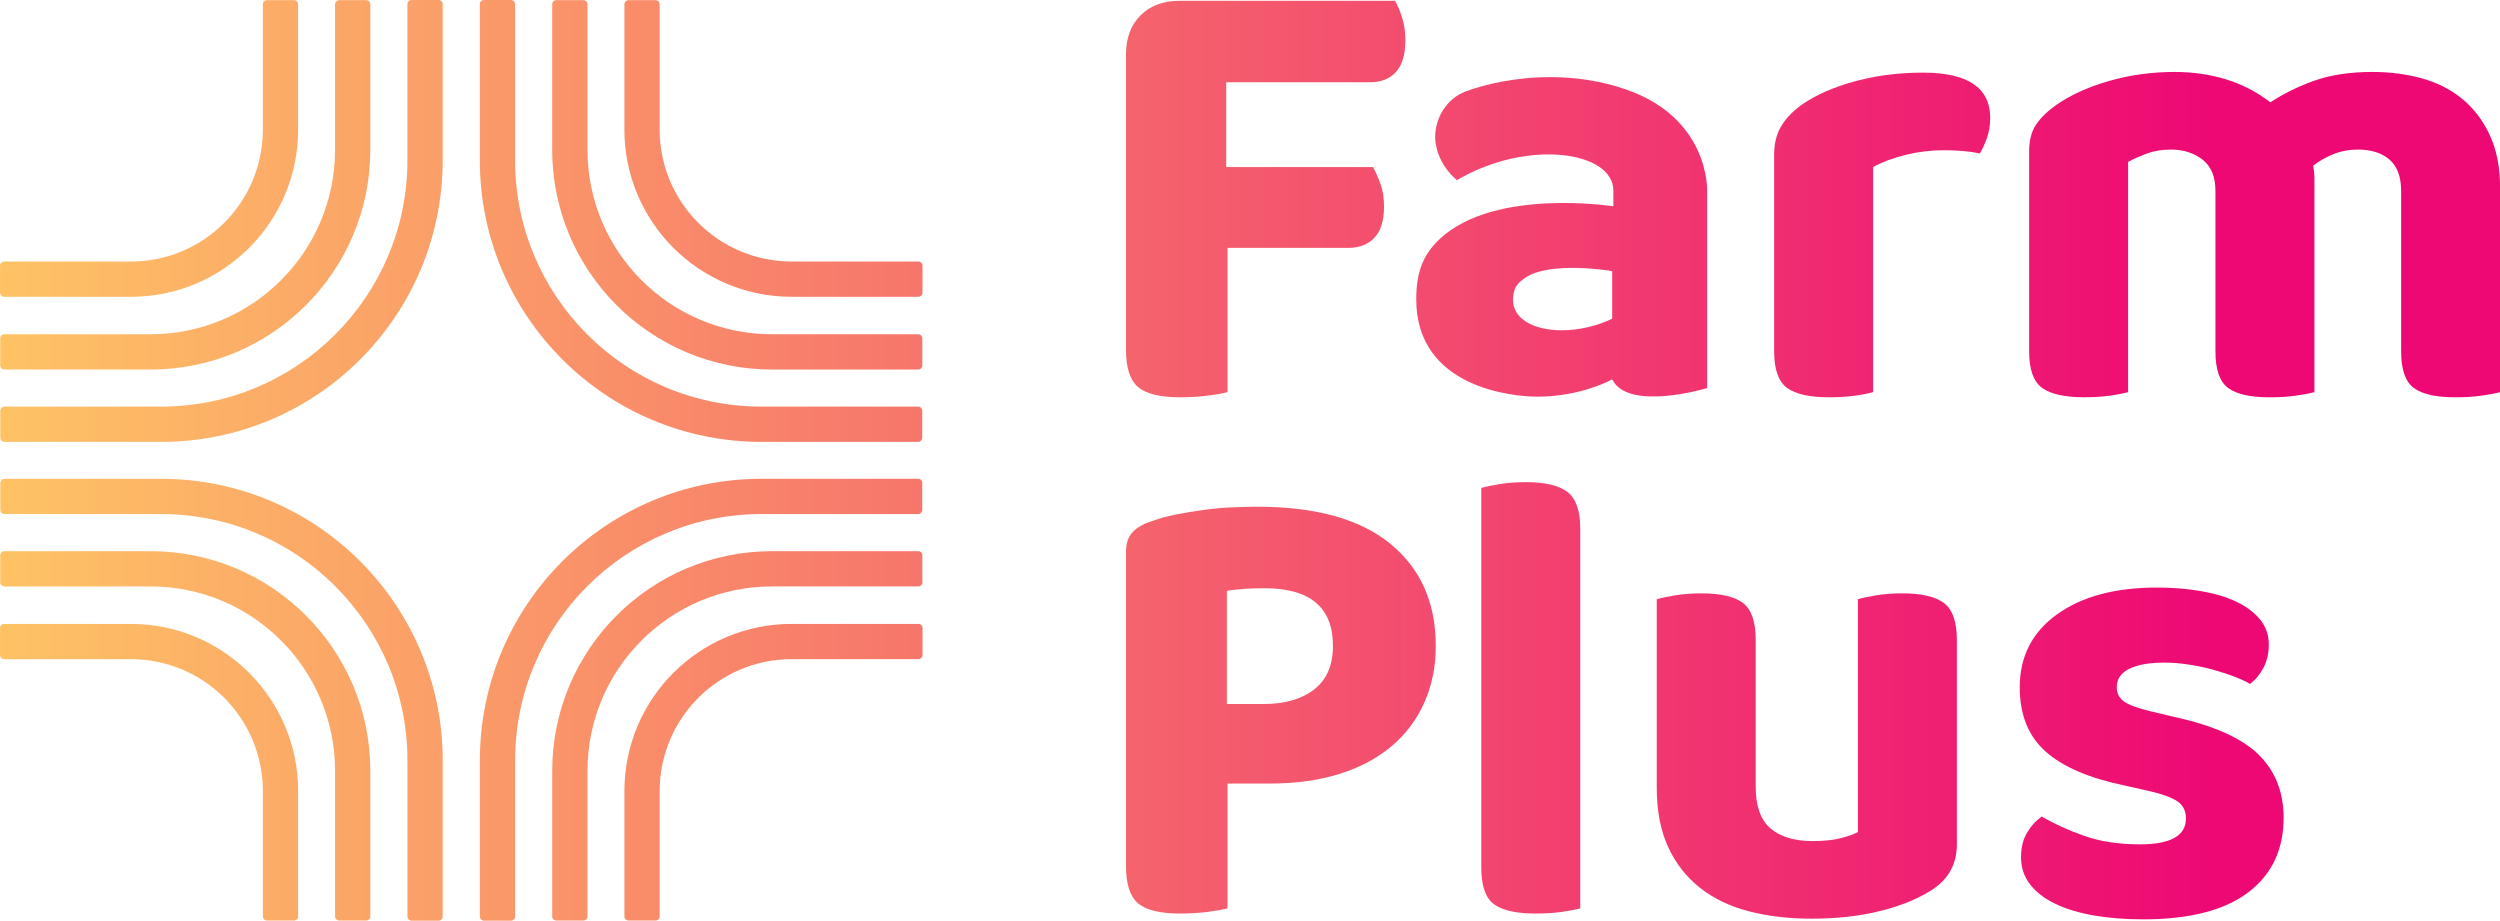 <?xml version="1.0" encoding="utf-8"?>
<!-- Generator: Adobe Illustrator 25.2.1, SVG Export Plug-In . SVG Version: 6.00 Build 0)  -->
<svg version="1.1" id="Layer_1" xmlns="http://www.w3.org/2000/svg" xmlns:xlink="http://www.w3.org/1999/xlink" x="0px" y="0px"
	 viewBox="0 0 956.6 352.29" style="enable-background:new 0 0 956.6 352.29;" xml:space="preserve">
<style type="text/css">
	.st0{clip-path:url(#SVGID_2_);fill:url(#SVGID_3_);}
	.st1{clip-path:url(#SVGID_5_);fill:url(#SVGID_6_);}
	.st2{clip-path:url(#SVGID_8_);fill:url(#SVGID_9_);}
	.st3{clip-path:url(#SVGID_11_);fill:url(#SVGID_12_);}
	.st4{clip-path:url(#SVGID_14_);fill:url(#SVGID_15_);}
	.st5{clip-path:url(#SVGID_17_);fill:url(#SVGID_18_);}
	.st6{clip-path:url(#SVGID_20_);fill:url(#SVGID_21_);}
	.st7{clip-path:url(#SVGID_23_);fill:url(#SVGID_24_);}
	.st8{clip-path:url(#SVGID_26_);fill:url(#SVGID_27_);}
	.st9{clip-path:url(#SVGID_29_);fill:url(#SVGID_30_);}
	.st10{clip-path:url(#SVGID_32_);fill:url(#SVGID_33_);}
	.st11{clip-path:url(#SVGID_35_);fill:url(#SVGID_36_);}
	.st12{clip-path:url(#SVGID_38_);fill:url(#SVGID_39_);}
	.st13{clip-path:url(#SVGID_41_);fill:url(#SVGID_42_);}
	.st14{clip-path:url(#SVGID_44_);fill:url(#SVGID_45_);}
	.st15{clip-path:url(#SVGID_47_);fill:url(#SVGID_48_);}
	.st16{clip-path:url(#SVGID_50_);fill:url(#SVGID_51_);}
	.st17{clip-path:url(#SVGID_53_);fill:url(#SVGID_54_);}
	.st18{clip-path:url(#SVGID_56_);fill:url(#SVGID_57_);}
	.st19{clip-path:url(#SVGID_59_);fill:url(#SVGID_60_);}
</style>
<g>
	<g>
		<defs>
			<path id="SVGID_1_" d="M1.67,210.9c-0.88,0-1.6,0.71-1.6,1.6v10.3c0,0.88,0.71,1.6,1.6,1.6h55.94c38.99,0,70.6,31.61,70.6,70.6
				v55.64c0,0.88,0.72,1.6,1.6,1.6h10.3c0.88,0,1.6-0.71,1.6-1.6v-55.64c0-46.45-37.65-84.1-84.09-84.1H1.67z"/>
		</defs>
		<clipPath id="SVGID_2_">
			<use xlink:href="#SVGID_1_"  style="overflow:visible;"/>
		</clipPath>
		
			<linearGradient id="SVGID_3_" gradientUnits="userSpaceOnUse" x1="-481.7" y1="710.305" x2="-480.7" y2="710.305" gradientTransform="matrix(853.887 0 0 -853.887 411310.125 606801.875)">
			<stop  offset="0" style="stop-color:#FEC465"/>
			<stop  offset="1" style="stop-color:#ED0874"/>
		</linearGradient>
		<rect x="0.07" y="210.9" class="st0" width="141.63" height="141.33"/>
	</g>
	<g>
		<defs>
			<path id="SVGID_4_" d="M1.6,238.73c-0.88,0-1.6,0.72-1.6,1.6v10.3c0,0.88,0.71,1.6,1.6,1.6h48.5c27.88,0,50.49,22.6,50.49,50.49
				v47.92c0,0.88,0.71,1.6,1.6,1.6h10.3c0.88,0,1.6-0.71,1.6-1.6v-47.92c0-35.34-28.65-63.98-63.98-63.98H1.6z"/>
		</defs>
		<clipPath id="SVGID_5_">
			<use xlink:href="#SVGID_4_"  style="overflow:visible;"/>
		</clipPath>
		
			<linearGradient id="SVGID_6_" gradientUnits="userSpaceOnUse" x1="-481.7" y1="710.305" x2="-480.7" y2="710.305" gradientTransform="matrix(853.887 0 0 -853.887 411310.125 606815.812)">
			<stop  offset="0" style="stop-color:#FEC465"/>
			<stop  offset="1" style="stop-color:#ED0874"/>
		</linearGradient>
		<rect x="0" y="238.73" class="st1" width="114.08" height="113.5"/>
	</g>
	<g>
		<defs>
			<path id="SVGID_7_" d="M1.71,183.21c-0.88,0-1.6,0.71-1.6,1.6v10.3c0,0.88,0.71,1.6,1.6,1.6h59.92
				c52.07,0,94.27,42.21,94.27,94.27v59.72c0,0.88,0.72,1.6,1.6,1.6h10.3c0.88,0,1.6-0.71,1.6-1.6v-59.72
				c0-59.52-48.25-107.76-107.76-107.76H1.71z"/>
		</defs>
		<clipPath id="SVGID_8_">
			<use xlink:href="#SVGID_7_"  style="overflow:visible;"/>
		</clipPath>
		
			<linearGradient id="SVGID_9_" gradientUnits="userSpaceOnUse" x1="-481.7" y1="710.305" x2="-480.7" y2="710.305" gradientTransform="matrix(853.887 0 0 -853.887 411310.125 606788.062)">
			<stop  offset="0" style="stop-color:#FEC465"/>
			<stop  offset="1" style="stop-color:#ED0874"/>
		</linearGradient>
		<rect x="0.11" y="183.21" class="st2" width="169.28" height="169.08"/>
	</g>
	<g>
		<defs>
			<path id="SVGID_10_" d="M295.39,210.9c-46.44,0-84.09,37.65-84.09,84.09v55.64c0,0.88,0.71,1.6,1.6,1.6h10.3
				c0.88,0,1.6-0.71,1.6-1.6v-55.64c0-38.99,31.61-70.6,70.6-70.6h55.94c0.88,0,1.6-0.71,1.6-1.6v-10.3c0-0.88-0.72-1.6-1.6-1.6
				H295.39z"/>
		</defs>
		<clipPath id="SVGID_11_">
			<use xlink:href="#SVGID_10_"  style="overflow:visible;"/>
		</clipPath>
		
			<linearGradient id="SVGID_12_" gradientUnits="userSpaceOnUse" x1="-481.7" y1="710.305" x2="-480.7" y2="710.305" gradientTransform="matrix(853.887 0 0 -853.887 411310.125 606801.875)">
			<stop  offset="0" style="stop-color:#FEC465"/>
			<stop  offset="1" style="stop-color:#ED0874"/>
		</linearGradient>
		<rect x="211.29" y="210.9" class="st3" width="141.63" height="141.33"/>
	</g>
	<g>
		<defs>
			<path id="SVGID_13_" d="M302.9,238.73c-35.34,0-63.98,28.65-63.98,63.98v47.92c0,0.88,0.72,1.6,1.6,1.6h10.3
				c0.88,0,1.6-0.71,1.6-1.6v-47.92c0-27.89,22.61-50.49,50.49-50.49h48.5c0.88,0,1.6-0.72,1.6-1.6v-10.3c0-0.88-0.71-1.6-1.6-1.6
				H302.9z"/>
		</defs>
		<clipPath id="SVGID_14_">
			<use xlink:href="#SVGID_13_"  style="overflow:visible;"/>
		</clipPath>
		
			<linearGradient id="SVGID_15_" gradientUnits="userSpaceOnUse" x1="-481.7" y1="710.305" x2="-480.7" y2="710.305" gradientTransform="matrix(853.887 0 0 -853.887 411310.125 606815.812)">
			<stop  offset="0" style="stop-color:#FEC465"/>
			<stop  offset="1" style="stop-color:#ED0874"/>
		</linearGradient>
		<rect x="238.92" y="238.73" class="st4" width="114.08" height="113.5"/>
	</g>
	<g>
		<defs>
			<path id="SVGID_16_" d="M291.37,183.21c-59.52,0-107.76,48.25-107.76,107.76v59.72c0,0.88,0.71,1.6,1.6,1.6h10.3
				c0.88,0,1.6-0.71,1.6-1.6v-59.72c0-52.07,42.21-94.27,94.27-94.27h59.92c0.88,0,1.6-0.72,1.6-1.6v-10.3c0-0.88-0.71-1.6-1.6-1.6
				H291.37z"/>
		</defs>
		<clipPath id="SVGID_17_">
			<use xlink:href="#SVGID_16_"  style="overflow:visible;"/>
		</clipPath>
		
			<linearGradient id="SVGID_18_" gradientUnits="userSpaceOnUse" x1="-481.7" y1="710.305" x2="-480.7" y2="710.305" gradientTransform="matrix(853.887 0 0 -853.887 411310.125 606788.062)">
			<stop  offset="0" style="stop-color:#FEC465"/>
			<stop  offset="1" style="stop-color:#ED0874"/>
		</linearGradient>
		<rect x="183.61" y="183.21" class="st5" width="169.28" height="169.08"/>
	</g>
	<g>
		<defs>
			<path id="SVGID_19_" d="M129.81,0.06c-0.88,0-1.6,0.72-1.6,1.6V57.3c0,38.99-31.61,70.6-70.6,70.6H1.67c-0.88,0-1.6,0.71-1.6,1.6
				v10.3c0,0.88,0.71,1.6,1.6,1.6h55.94c46.44,0,84.09-37.65,84.09-84.1V1.65c0-0.88-0.71-1.6-1.6-1.6H129.81z"/>
		</defs>
		<clipPath id="SVGID_20_">
			<use xlink:href="#SVGID_19_"  style="overflow:visible;"/>
		</clipPath>
		
			<linearGradient id="SVGID_21_" gradientUnits="userSpaceOnUse" x1="-481.7" y1="710.305" x2="-480.7" y2="710.305" gradientTransform="matrix(853.887 0 0 -853.887 411310.125 606591)">
			<stop  offset="0" style="stop-color:#FEC465"/>
			<stop  offset="1" style="stop-color:#ED0874"/>
		</linearGradient>
		<rect x="0.07" y="0.06" class="st6" width="141.63" height="141.34"/>
	</g>
	<g>
		<defs>
			<path id="SVGID_22_" d="M102.18,0.06c-0.88,0-1.6,0.72-1.6,1.6v47.92c0,27.89-22.61,50.49-50.49,50.49H1.6
				c-0.88,0-1.6,0.71-1.6,1.6v10.3c0,0.88,0.71,1.6,1.6,1.6h48.5c35.34,0,63.98-28.65,63.98-63.98V1.65c0-0.88-0.71-1.6-1.6-1.6
				H102.18z"/>
		</defs>
		<clipPath id="SVGID_23_">
			<use xlink:href="#SVGID_22_"  style="overflow:visible;"/>
		</clipPath>
		
			<linearGradient id="SVGID_24_" gradientUnits="userSpaceOnUse" x1="-481.7" y1="710.305" x2="-480.7" y2="710.305" gradientTransform="matrix(853.887 0 0 -853.887 411310.125 606577.125)">
			<stop  offset="0" style="stop-color:#FEC465"/>
			<stop  offset="1" style="stop-color:#ED0874"/>
		</linearGradient>
		<rect x="0" y="0.06" class="st7" width="114.08" height="113.5"/>
	</g>
	<g>
		<defs>
			<path id="SVGID_25_" d="M157.49,0c-0.88,0-1.6,0.71-1.6,1.6v59.72c0,52.06-42.21,94.27-94.27,94.27H1.71
				c-0.88,0-1.6,0.71-1.6,1.6v10.3c0,0.88,0.71,1.6,1.6,1.6h59.92c59.52,0,107.76-48.25,107.76-107.76V1.6c0-0.88-0.71-1.6-1.6-1.6
				H157.49z"/>
		</defs>
		<clipPath id="SVGID_26_">
			<use xlink:href="#SVGID_25_"  style="overflow:visible;"/>
		</clipPath>
		
			<linearGradient id="SVGID_27_" gradientUnits="userSpaceOnUse" x1="-481.7" y1="710.305" x2="-480.7" y2="710.305" gradientTransform="matrix(853.887 0 0 -853.887 411310.125 606604.812)">
			<stop  offset="0" style="stop-color:#FEC465"/>
			<stop  offset="1" style="stop-color:#ED0874"/>
		</linearGradient>
		<rect x="0.11" class="st8" width="169.28" height="169.08"/>
	</g>
	<g>
		<defs>
			<path id="SVGID_28_" d="M212.89,0.06c-0.88,0-1.6,0.72-1.6,1.6V57.3c0,46.45,37.65,84.1,84.1,84.1h55.94c0.88,0,1.6-0.72,1.6-1.6
				v-10.3c0-0.88-0.72-1.6-1.6-1.6h-55.94c-38.99,0-70.6-31.61-70.6-70.6V1.65c0-0.88-0.72-1.6-1.6-1.6H212.89z"/>
		</defs>
		<clipPath id="SVGID_29_">
			<use xlink:href="#SVGID_28_"  style="overflow:visible;"/>
		</clipPath>
		
			<linearGradient id="SVGID_30_" gradientUnits="userSpaceOnUse" x1="-481.7" y1="710.305" x2="-480.7" y2="710.305" gradientTransform="matrix(853.887 0 0 -853.887 411310.125 606591)">
			<stop  offset="0" style="stop-color:#FEC465"/>
			<stop  offset="1" style="stop-color:#ED0874"/>
		</linearGradient>
		<rect x="211.29" y="0.06" class="st9" width="141.63" height="141.34"/>
	</g>
	<g>
		<defs>
			<path id="SVGID_31_" d="M240.51,0.06c-0.88,0-1.6,0.72-1.6,1.6v47.92c0,35.34,28.65,63.98,63.98,63.98h48.5
				c0.88,0,1.6-0.72,1.6-1.6v-10.3c0-0.88-0.71-1.6-1.6-1.6h-48.5c-27.89,0-50.49-22.61-50.49-50.49V1.65c0-0.88-0.71-1.6-1.6-1.6
				H240.51z"/>
		</defs>
		<clipPath id="SVGID_32_">
			<use xlink:href="#SVGID_31_"  style="overflow:visible;"/>
		</clipPath>
		
			<linearGradient id="SVGID_33_" gradientUnits="userSpaceOnUse" x1="-481.7" y1="710.305" x2="-480.7" y2="710.305" gradientTransform="matrix(853.887 0 0 -853.887 411310.125 606577.125)">
			<stop  offset="0" style="stop-color:#FEC465"/>
			<stop  offset="1" style="stop-color:#ED0874"/>
		</linearGradient>
		<rect x="238.92" y="0.06" class="st10" width="114.08" height="113.5"/>
	</g>
	<g>
		<defs>
			<path id="SVGID_34_" d="M185.2,0c-0.88,0-1.6,0.71-1.6,1.6v59.72c0,59.52,48.25,107.76,107.76,107.76h59.92
				c0.88,0,1.6-0.71,1.6-1.6v-10.3c0-0.88-0.71-1.6-1.6-1.6h-59.92c-52.07,0-94.27-42.21-94.27-94.27V1.6c0-0.88-0.71-1.6-1.6-1.6
				H185.2z"/>
		</defs>
		<clipPath id="SVGID_35_">
			<use xlink:href="#SVGID_34_"  style="overflow:visible;"/>
		</clipPath>
		
			<linearGradient id="SVGID_36_" gradientUnits="userSpaceOnUse" x1="-481.7" y1="710.305" x2="-480.7" y2="710.305" gradientTransform="matrix(853.887 0 0 -853.887 411310.125 606604.812)">
			<stop  offset="0" style="stop-color:#FEC465"/>
			<stop  offset="1" style="stop-color:#ED0874"/>
		</linearGradient>
		<rect x="183.61" class="st11" width="169.28" height="169.08"/>
	</g>
	<g>
		<defs>
			<path id="SVGID_37_" d="M469.45,226.07c2.14-0.33,4.33-0.58,6.56-0.74c2.23-0.16,4.83-0.25,7.8-0.25
				c17.49,0,26.23,7.34,26.23,22.03c0,7.42-2.4,12.99-7.18,16.7c-4.79,3.71-11.22,5.57-19.3,5.57h-14.11V226.07z M471.05,194.14
				c-3.55,0.17-7.1,0.5-10.64,0.99c-3.55,0.49-7.02,1.08-10.39,1.73c-3.38,0.66-6.4,1.48-9.03,2.48c-3.3,0.99-5.82,2.39-7.55,4.21
				c-1.73,1.82-2.6,4.37-2.6,7.67v120.03c0,6.93,1.52,11.71,4.58,14.35c3.05,2.64,8.45,3.96,16.21,3.96c3.63,0,7.09-0.21,10.39-0.62
				c3.3-0.42,5.85-0.87,7.67-1.36v-47.77h16.34c9.9,0,18.77-1.24,26.6-3.71c7.84-2.47,14.48-6.02,19.92-10.64
				c5.44-4.62,9.61-10.19,12.5-16.71c2.89-6.52,4.33-13.73,4.33-21.65c0-16.5-5.78-29.49-17.33-38.98
				c-11.55-9.49-28.55-14.23-50.98-14.23C477.94,193.9,474.6,193.98,471.05,194.14"/>
		</defs>
		<clipPath id="SVGID_38_">
			<use xlink:href="#SVGID_37_"  style="overflow:visible;"/>
		</clipPath>
		
			<linearGradient id="SVGID_39_" gradientUnits="userSpaceOnUse" x1="-481.7" y1="710.305" x2="-480.7" y2="710.305" gradientTransform="matrix(853.887 0 0 -853.887 411310.125 606792.062)">
			<stop  offset="0" style="stop-color:#FEC465"/>
			<stop  offset="1" style="stop-color:#ED0874"/>
		</linearGradient>
		<rect x="430.84" y="193.9" class="st12" width="118.55" height="155.67"/>
	</g>
	<g>
		<defs>
			<path id="SVGID_40_" d="M573.85,185.23c-3.05,0.5-5.41,0.99-7.05,1.48v145.28c0,6.93,1.61,11.59,4.83,13.98
				c3.22,2.39,8.54,3.59,15.96,3.59c3.63,0,6.93-0.21,9.9-0.62c2.97-0.42,5.36-0.87,7.18-1.36V202.31c0-6.93-1.65-11.63-4.95-14.11
				c-3.3-2.47-8.58-3.71-15.84-3.71C580.24,184.49,576.9,184.74,573.85,185.23"/>
		</defs>
		<clipPath id="SVGID_41_">
			<use xlink:href="#SVGID_40_"  style="overflow:visible;"/>
		</clipPath>
		
			<linearGradient id="SVGID_42_" gradientUnits="userSpaceOnUse" x1="-481.7" y1="710.305" x2="-480.7" y2="710.305" gradientTransform="matrix(853.887 0 0 -853.887 411310.125 606787.312)">
			<stop  offset="0" style="stop-color:#FEC465"/>
			<stop  offset="1" style="stop-color:#ED0874"/>
		</linearGradient>
		<rect x="566.8" y="184.49" class="st13" width="37.87" height="165.08"/>
	</g>
	<g>
		<defs>
			<path id="SVGID_43_" d="M717.84,227.8c-2.97,0.49-5.28,0.99-6.93,1.48v89.09c-1.49,0.83-3.67,1.61-6.56,2.35
				c-2.89,0.74-6.48,1.11-10.77,1.11c-6.93,0-12.29-1.61-16.09-4.83c-3.8-3.22-5.69-8.54-5.69-15.96v-56.18
				c0-6.93-1.61-11.63-4.82-14.11c-3.22-2.47-8.54-3.71-15.96-3.71c-3.63,0-6.93,0.25-9.9,0.74c-2.97,0.49-5.36,0.99-7.18,1.48
				v72.02c0,8.91,1.44,16.5,4.33,22.77c2.88,6.27,6.93,11.47,12.13,15.59c5.2,4.13,11.42,7.14,18.69,9.03
				c7.26,1.9,15.34,2.85,24.25,2.85c9.41,0,17.98-0.95,25.74-2.85c7.76-1.89,14.27-4.49,19.55-7.79
				c6.77-4.12,10.15-10.06,10.15-17.82v-78.21c0-6.93-1.65-11.63-4.95-14.11c-3.3-2.47-8.66-3.71-16.09-3.71
				C724.11,227.06,720.81,227.31,717.84,227.8"/>
		</defs>
		<clipPath id="SVGID_44_">
			<use xlink:href="#SVGID_43_"  style="overflow:visible;"/>
		</clipPath>
		
			<linearGradient id="SVGID_45_" gradientUnits="userSpaceOnUse" x1="-481.7" y1="710.305" x2="-480.7" y2="710.305" gradientTransform="matrix(853.887 0 0 -853.887 411310.125 606809.625)">
			<stop  offset="0" style="stop-color:#FEC465"/>
			<stop  offset="1" style="stop-color:#ED0874"/>
		</linearGradient>
		<rect x="633.94" y="227.06" class="st14" width="114.84" height="124.49"/>
	</g>
	<g>
		<defs>
			<path id="SVGID_46_" d="M787.06,235.1c-9.49,6.85-14.23,16.13-14.23,27.84c0,10.56,3.3,18.77,9.9,24.63
				c6.6,5.86,16.66,10.19,30.19,12.99l9.9,2.23c4.95,1.16,8.45,2.48,10.52,3.96c2.06,1.48,3.09,3.63,3.09,6.43
				c0,6.6-5.86,9.9-17.57,9.9c-8.09,0-15.18-1.07-21.28-3.22c-6.11-2.14-11.55-4.62-16.33-7.43c-2.31,1.65-4.21,3.75-5.69,6.31
				c-1.48,2.56-2.23,5.65-2.23,9.28c0,3.96,1.15,7.42,3.46,10.39c2.31,2.97,5.53,5.45,9.65,7.42c4.12,1.98,9.03,3.47,14.73,4.46
				c5.69,0.99,12,1.49,18.93,1.49c17.65,0,31.02-3.43,40.09-10.27c9.07-6.84,13.61-16.37,13.61-28.59c0-9.9-3.22-17.98-9.65-24.25
				c-6.43-6.27-17.16-11.05-32.17-14.35l-9.4-2.23c-4.79-1.15-8.09-2.39-9.9-3.71c-1.82-1.32-2.72-3.13-2.72-5.44
				c0-3.13,1.61-5.48,4.83-7.05c3.22-1.57,7.71-2.35,13.49-2.35c2.8,0,5.85,0.24,9.16,0.74c3.3,0.49,6.44,1.16,9.41,1.98
				c2.97,0.83,5.73,1.73,8.29,2.72c2.56,0.99,4.49,1.9,5.82,2.72c2.14-1.65,3.88-3.75,5.2-6.31c1.32-2.55,1.98-5.48,1.98-8.79
				c0-3.63-1.11-6.8-3.34-9.53c-2.23-2.72-5.24-4.99-9.03-6.81c-3.8-1.81-8.33-3.17-13.61-4.08c-5.28-0.91-10.89-1.36-16.83-1.36
				C809.29,224.83,796.55,228.26,787.06,235.1"/>
		</defs>
		<clipPath id="SVGID_47_">
			<use xlink:href="#SVGID_46_"  style="overflow:visible;"/>
		</clipPath>
		
			<linearGradient id="SVGID_48_" gradientUnits="userSpaceOnUse" x1="-481.7" y1="710.305" x2="-480.7" y2="710.305" gradientTransform="matrix(853.887 0 0 -853.887 411310.125 606808.625)">
			<stop  offset="0" style="stop-color:#FEC465"/>
			<stop  offset="1" style="stop-color:#ED0874"/>
		</linearGradient>
		<rect x="772.83" y="224.83" class="st15" width="100.97" height="126.96"/>
	</g>
	<g>
		<defs>
			<path id="SVGID_49_" d="M451.38,0.31c-6.27,0-11.26,1.85-14.97,5.57c-3.71,3.71-5.57,8.7-5.57,14.97v112.86
				c0,6.93,1.52,11.72,4.58,14.35c3.05,2.64,8.45,3.96,16.21,3.96c3.63,0,7.09-0.21,10.39-0.62c3.3-0.41,5.85-0.87,7.67-1.36V94.85
				h46.28c4.12,0,7.43-1.28,9.9-3.84c2.47-2.55,3.71-6.56,3.71-12c0-3.3-0.46-6.19-1.36-8.66c-0.91-2.48-1.86-4.62-2.85-6.43H469.2
				V31.49h54.94c4.29,0,7.63-1.32,10.02-3.96c2.39-2.64,3.59-6.68,3.59-12.13c0-3.13-0.41-6.02-1.24-8.66
				c-0.83-2.64-1.73-4.78-2.72-6.43H451.38z"/>
		</defs>
		<clipPath id="SVGID_50_">
			<use xlink:href="#SVGID_49_"  style="overflow:visible;"/>
		</clipPath>
		
			<linearGradient id="SVGID_51_" gradientUnits="userSpaceOnUse" x1="-481.7" y1="710.305" x2="-480.7" y2="710.305" gradientTransform="matrix(853.887 0 0 -853.887 411310.125 606596.438)">
			<stop  offset="0" style="stop-color:#FEC465"/>
			<stop  offset="1" style="stop-color:#ED0874"/>
		</linearGradient>
		<rect x="430.84" y="0.31" class="st16" width="106.91" height="151.71"/>
	</g>
	<g>
		<defs>
			<path id="SVGID_52_" d="M711.64,30.63c-7.67,1.9-14.23,4.5-19.67,7.8c-4.13,2.47-7.35,5.36-9.65,8.66
				c-2.31,3.3-3.46,7.26-3.46,11.88v75.48c0,6.93,1.65,11.59,4.95,13.98c3.3,2.39,8.66,3.59,16.09,3.59c3.63,0,6.93-0.21,9.9-0.62
				c2.97-0.41,5.28-0.87,6.93-1.36V63.91c3.63-1.98,7.84-3.54,12.62-4.7c4.78-1.15,9.57-1.73,14.36-1.73
				c5.44,0,10.06,0.41,13.86,1.24c0.99-1.65,1.9-3.63,2.72-5.94c0.82-2.31,1.24-4.87,1.24-7.67c0-11.55-8.58-17.32-25.74-17.32
				C727.36,27.78,719.32,28.73,711.64,30.63"/>
		</defs>
		<clipPath id="SVGID_53_">
			<use xlink:href="#SVGID_52_"  style="overflow:visible;"/>
		</clipPath>
		
			<linearGradient id="SVGID_54_" gradientUnits="userSpaceOnUse" x1="-481.7" y1="710.305" x2="-480.7" y2="710.305" gradientTransform="matrix(853.887 0 0 -853.887 411310.125 606610.188)">
			<stop  offset="0" style="stop-color:#FEC465"/>
			<stop  offset="1" style="stop-color:#ED0874"/>
		</linearGradient>
		<rect x="678.85" y="27.78" class="st17" width="82.66" height="124.24"/>
	</g>
	<g>
		<defs>
			<path id="SVGID_55_" d="M885.57,30.87c-6.27,2.23-11.88,4.99-16.83,8.29c-5.12-3.96-10.77-6.89-16.95-8.79
				c-6.19-1.89-12.75-2.84-19.68-2.84c-8.75,0-17.12,1.16-25.12,3.46c-8.01,2.31-14.73,5.36-20.17,9.16
				c-3.3,2.31-5.86,4.79-7.67,7.42c-1.82,2.64-2.72,6.11-2.72,10.39v76.48c0,6.93,1.65,11.59,4.95,13.98
				c3.3,2.39,8.66,3.59,16.09,3.59c3.63,0,6.93-0.21,9.9-0.62c2.97-0.41,5.28-0.87,6.93-1.36V61.93c1.81-0.99,4.12-2.02,6.93-3.09
				c2.81-1.07,5.94-1.61,9.41-1.61c4.78,0,8.82,1.28,12.13,3.84c3.3,2.56,4.95,6.56,4.95,12.01v61.38c0,6.93,1.61,11.59,4.83,13.98
				c3.22,2.39,8.54,3.59,15.96,3.59c3.63,0,6.93-0.21,9.9-0.62c2.97-0.41,5.36-0.87,7.18-1.36V68.37c0-0.82-0.04-1.65-0.12-2.48
				c-0.08-0.82-0.21-1.65-0.37-2.47c2.31-1.82,4.91-3.3,7.8-4.46c2.88-1.15,5.98-1.73,9.28-1.73c5.11,0,9.16,1.28,12.13,3.84
				c2.97,2.56,4.46,6.56,4.46,12.01v61.38c0,6.93,1.61,11.59,4.83,13.98c3.22,2.39,8.54,3.59,15.96,3.59c3.63,0,6.93-0.21,9.9-0.62
				c2.97-0.41,5.36-0.87,7.18-1.36V72.08c0-8.08-1.36-14.97-4.08-20.67c-2.72-5.69-6.31-10.31-10.77-13.86
				c-4.45-3.55-9.61-6.1-15.47-7.67c-5.86-1.57-12-2.35-18.44-2.35C899.26,27.53,891.84,28.65,885.57,30.87"/>
		</defs>
		<clipPath id="SVGID_56_">
			<use xlink:href="#SVGID_55_"  style="overflow:visible;"/>
		</clipPath>
		
			<linearGradient id="SVGID_57_" gradientUnits="userSpaceOnUse" x1="-481.7" y1="710.305" x2="-480.7" y2="710.305" gradientTransform="matrix(853.887 0 0 -853.887 411310.125 606610.062)">
			<stop  offset="0" style="stop-color:#FEC465"/>
			<stop  offset="1" style="stop-color:#ED0874"/>
		</linearGradient>
		<rect x="776.43" y="27.53" class="st18" width="180.17" height="124.49"/>
	</g>
	<g>
		<defs>
			<path id="SVGID_58_" d="M578.97,113.65c0.35-3.62,1.53-5.17,4.46-7.24c9.59-6.77,33.46-2.68,33.46-2.68v18.24
				c-6.36,2.99-13.21,4.41-19.31,4.41C586.7,126.37,578.18,121.85,578.97,113.65 M560.97,34.93c-7.71,2.85-11.82,10.51-11.82,17.48
				c0,3.01,1.08,10.3,8.32,16.53c26.97-15.91,59.86-11.08,59.86,3.99v6.02c0,0-44.91-7.12-66.08,12.17
				c-6.39,5.82-9.34,12.46-9.34,23.39c0,34,37.09,37.29,46.55,37.27c16.75-0.03,28.43-6.62,28.43-6.62
				c6.17,12.47,36.34,3.33,36.34,3.33l0-21.38V73.4c0,0,1.32-27.91-30.98-39.14c-9.97-3.47-19.94-4.75-29.06-4.75
				C579.74,29.51,568.11,32.29,560.97,34.93"/>
		</defs>
		<clipPath id="SVGID_59_">
			<use xlink:href="#SVGID_58_"  style="overflow:visible;"/>
		</clipPath>
		
			<linearGradient id="SVGID_60_" gradientUnits="userSpaceOnUse" x1="-481.7" y1="710.302" x2="-480.7" y2="710.302" gradientTransform="matrix(853.887 0 0 -853.887 411310.125 606610.938)">
			<stop  offset="0" style="stop-color:#FEC465"/>
			<stop  offset="1" style="stop-color:#ED0874"/>
		</linearGradient>
		<rect x="541.91" y="29.51" class="st19" width="112.65" height="128.12"/>
	</g>
</g>
</svg>
